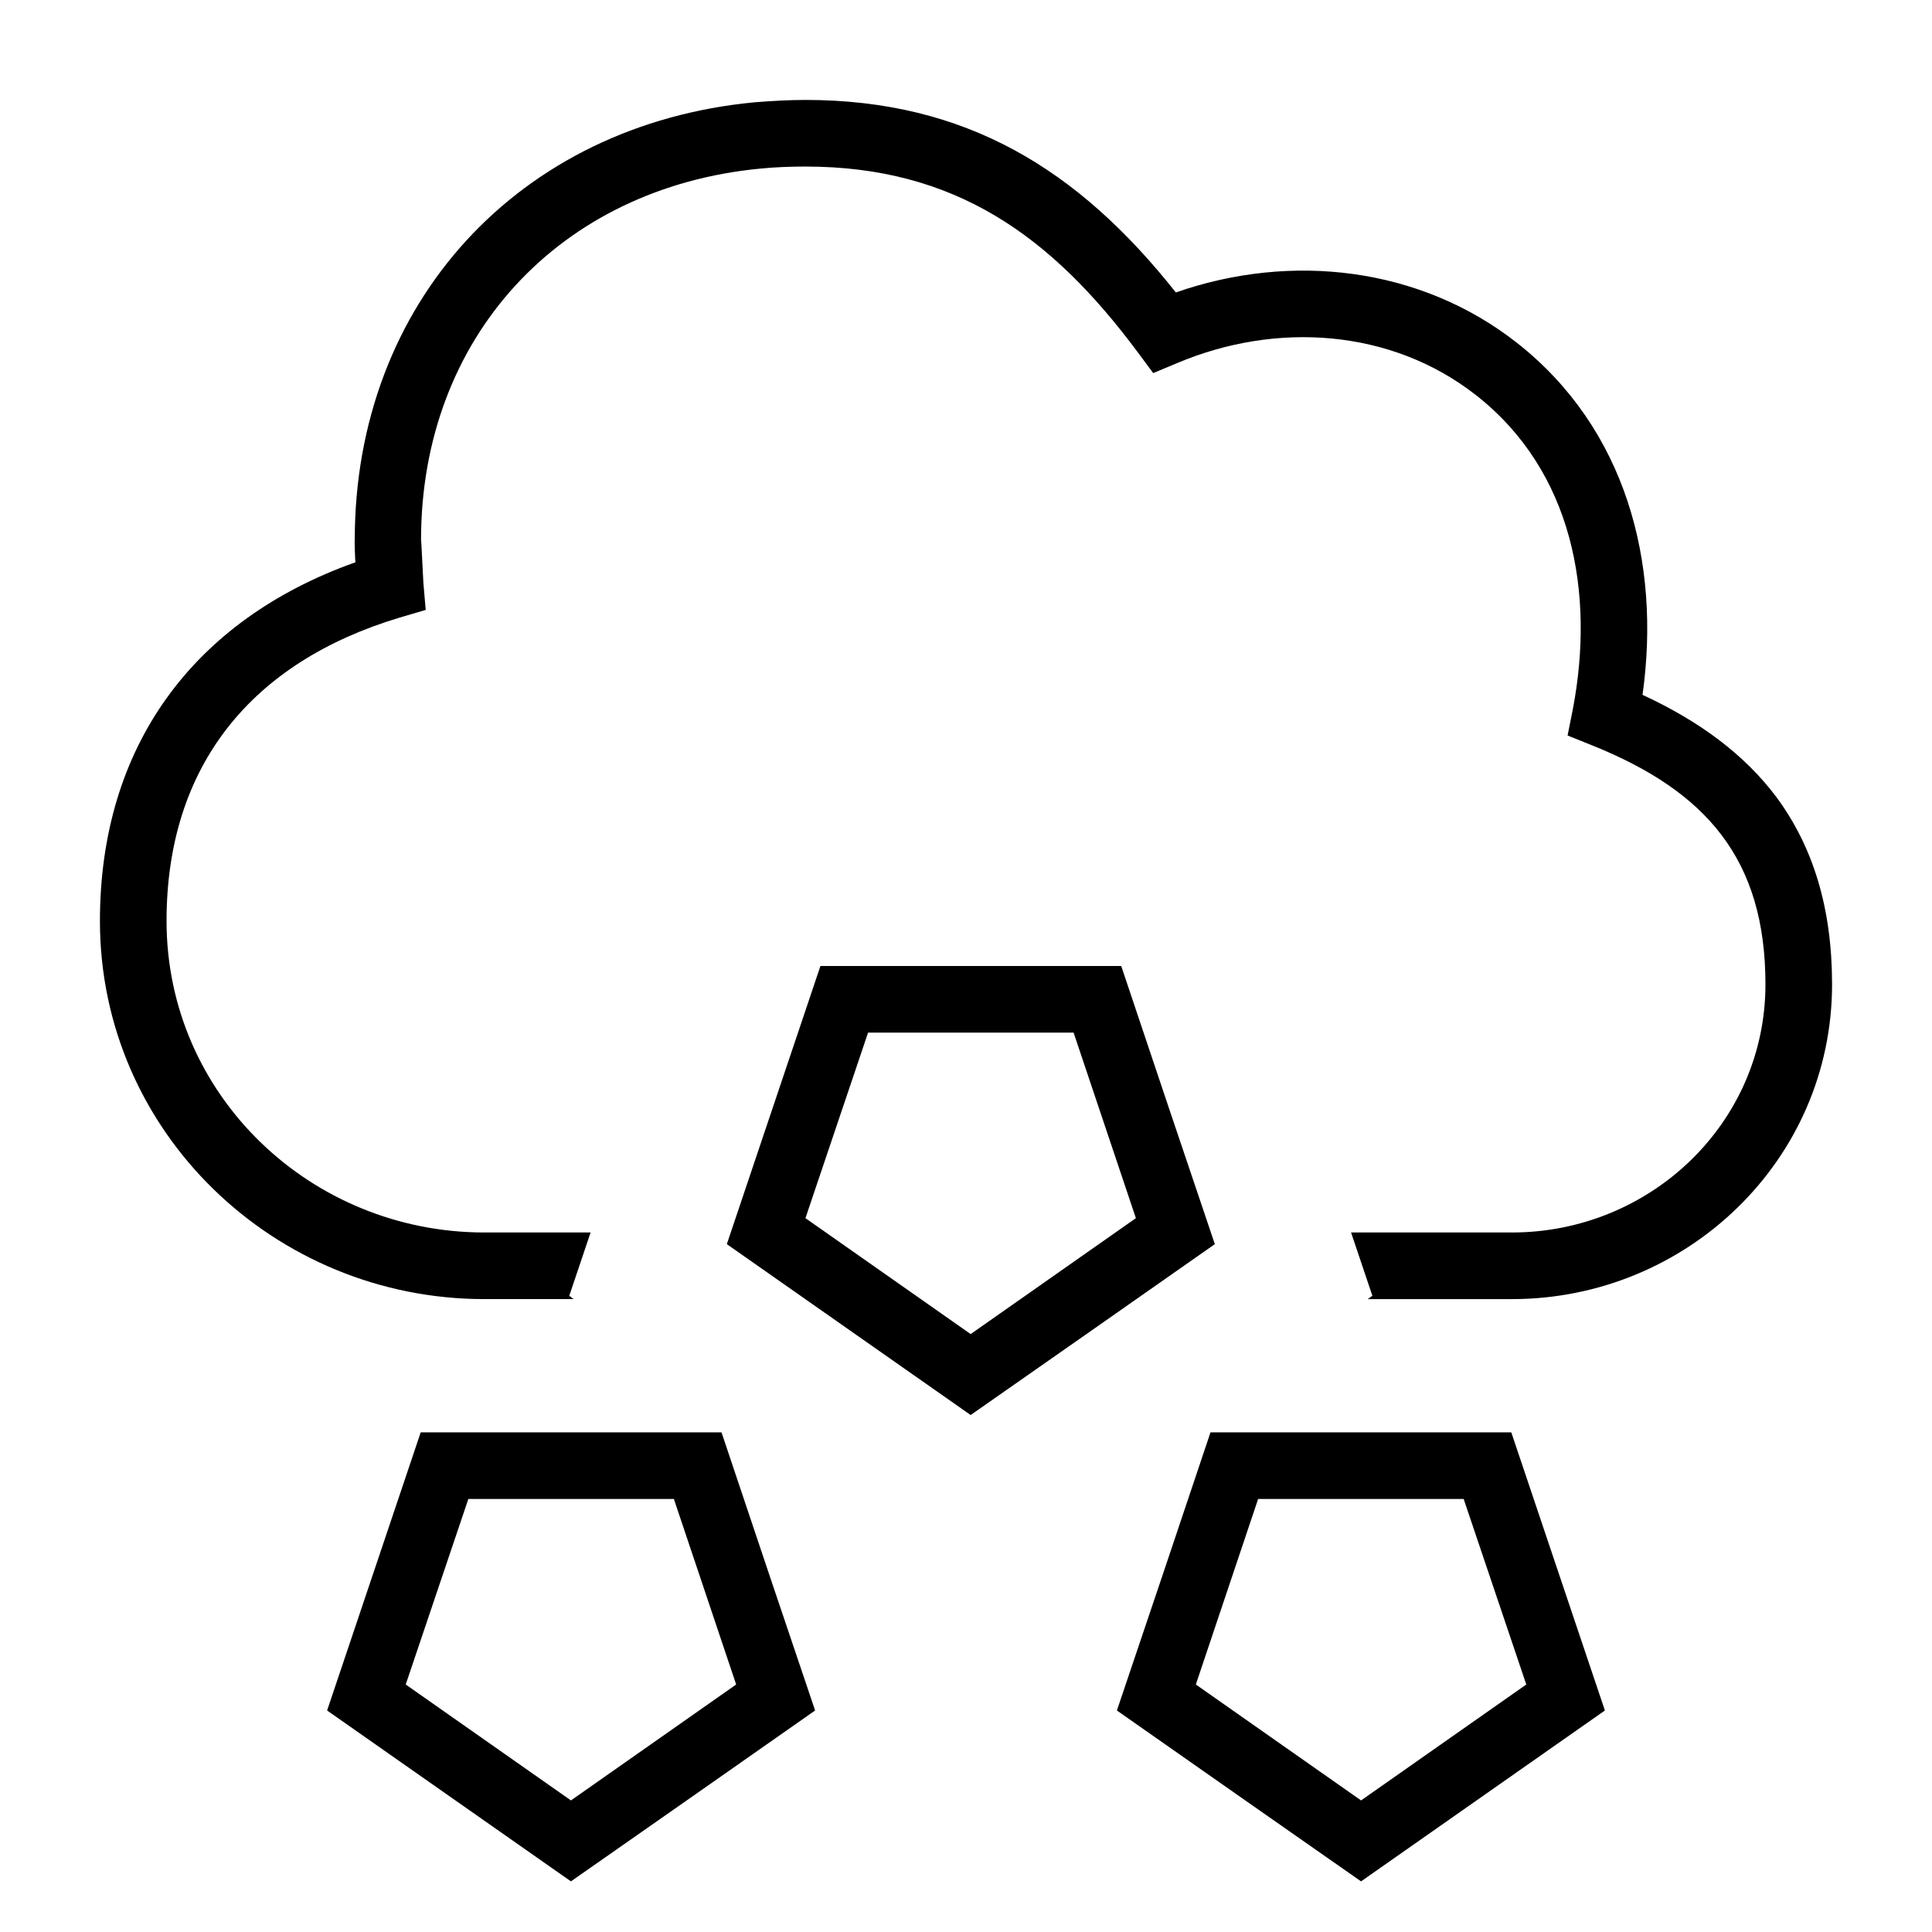 <?xml version="1.0" encoding="UTF-8"?>
<!DOCTYPE svg PUBLIC "-//W3C//DTD SVG 1.1//EN" "http://www.w3.org/Graphics/SVG/1.1/DTD/svg11.dtd">
<svg xmlns="http://www.w3.org/2000/svg" xml:space="preserve" width="580px" height="580px" shape-rendering="geometricPrecision" text-rendering="geometricPrecision" image-rendering="optimizeQuality" fill-rule="nonzero" clip-rule="nonzero" viewBox="0 0 5800 5800" xmlns:xlink="http://www.w3.org/1999/xlink">
	<title>cloud_hail icon</title>
	<desc>cloud_hail icon from the IconExperience.com I-Collection. Copyright by INCORS GmbH (www.incors.com).</desc>
		<path id="curve29" d="M500 2765c0,524 434,935 954,935l319 0 -64 190 13 10 -268 0c-629,0 -1154,-501 -1154,-1135 0,-522 278,-903 767,-1077 -1,-6 -3,-67 -2,-67 0,-712 493,-1247 1201,-1314 52,-4 103,-7 152,-7 482,0 820,209 1112,578 346,-121 734,-77 1025,152 325,256 432,657 376,1056 171,79 306,179 402,307 110,149 167,333 167,562 0,528 -437,945 -961,945l-433 0 14 -10 -64 -190 483 0c414,0 761,-327 761,-745 0,-376 -178,-579 -517,-716l-77 -31 16 -80c66,-348 0,-713 -290,-941 -256,-201 -602,-222 -898,-97l-72 30 -46 -62c-260,-350 -549,-558 -998,-558 -49,0 -93,2 -134,6 -604,57 -1020,507 -1020,1115 1,0 6,117 7,128l7 82 -78 23c-443,133 -700,443 -700,911z"/>
	<path id="curve28" d="M2914 4005l496 -348 -187 -557 -617 0 -188 557 496 348zm0 243c-244,-171 -488,-342 -732,-513 94,-278 187,-557 281,-835 301,0 602,0 903,0 93,278 187,557 281,835 -244,171 -488,342 -733,513zm-1200 1157l496 -348 -187 -557 -617 0 -188 557 496 348zm0 243c-244,-171 -488,-342 -732,-513 94,-278 187,-557 281,-835 301,0 602,0 903,0 93,278 187,557 281,835 -244,171 -488,342 -733,513zm2372 -243l496 -348 -188 -557 -617 0 -187 557 496 348zm0 243c-245,-171 -489,-342 -733,-513 94,-278 188,-557 281,-835 301,0 602,0 903,0 94,278 187,557 281,835 -244,171 -488,342 -732,513z"/>
</svg>